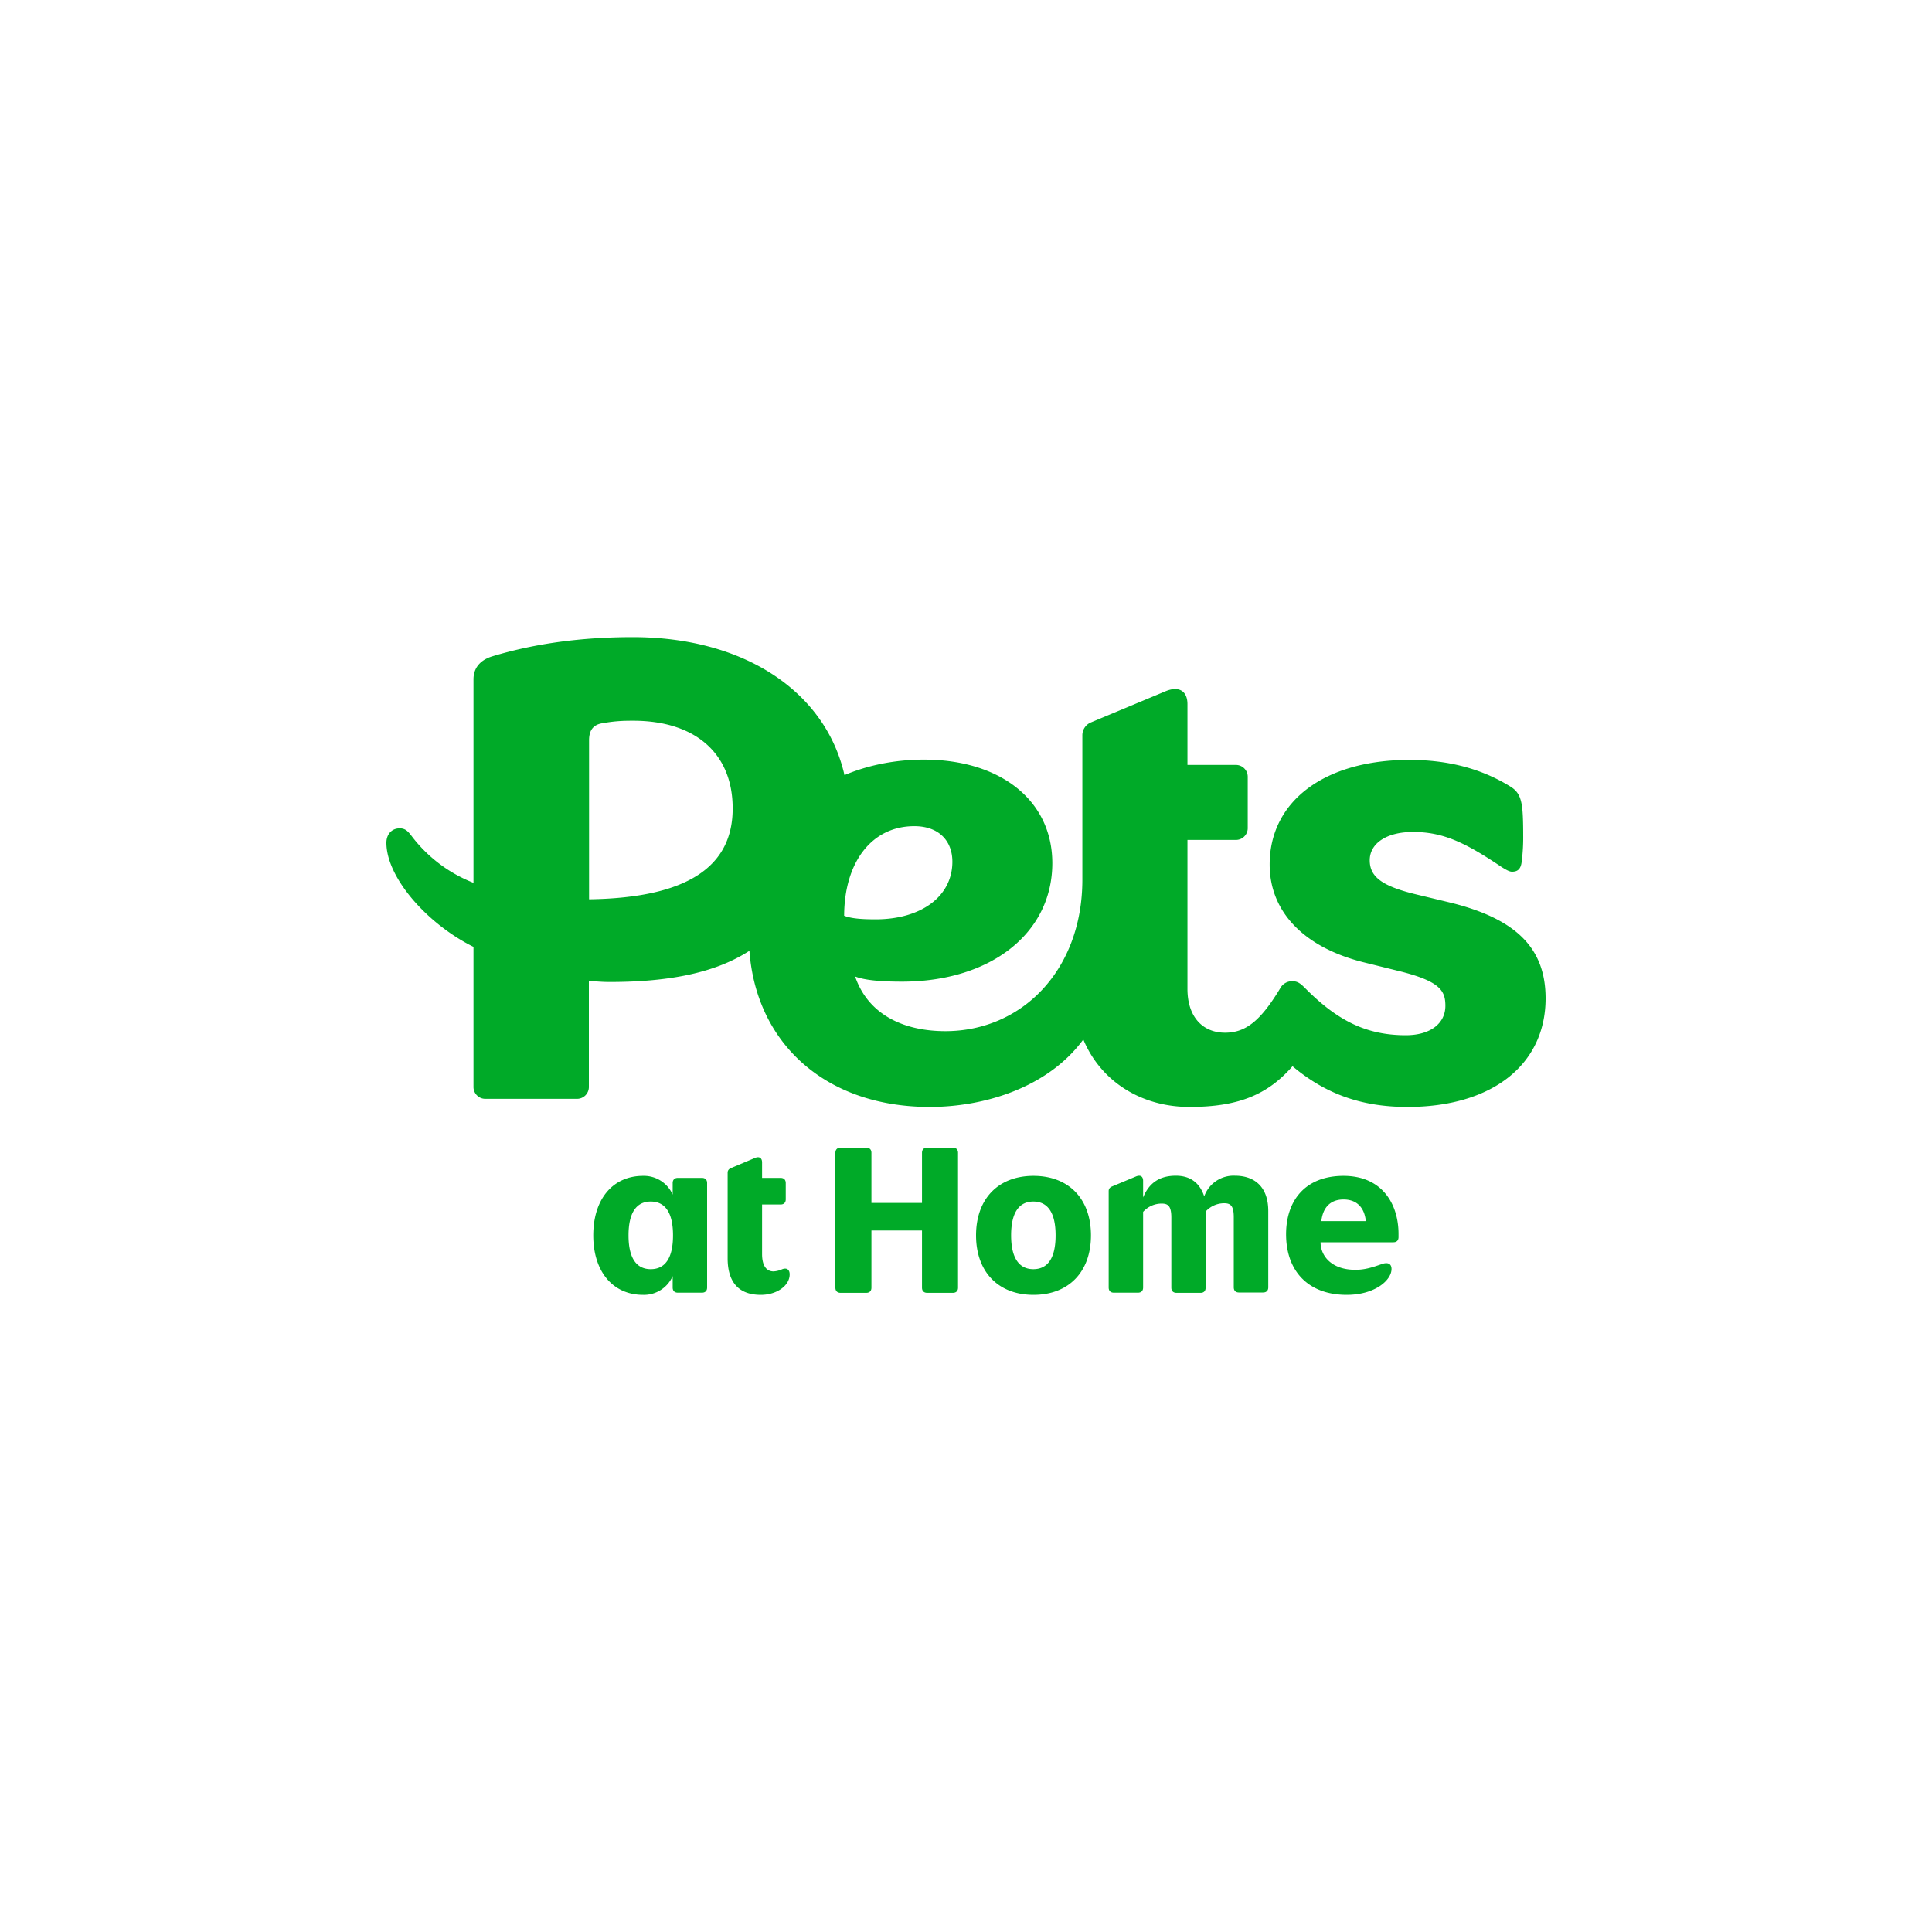 <?xml version="1.0" encoding="utf-8"?>
<svg role="img" viewBox="0 0 24 24" xmlns="http://www.w3.org/2000/svg">
	<title>Pets at Home</title>
	<path d="M18.627 17.554c0-.7.399-1.209 1.19-1.209.791 0 1.138.574 1.138 1.203v.065c0 .068-.038.107-.107.107h-1.507c0 .282.227.57.72.57.204 0 .356-.052.551-.12.11-.039.198-.016.198.104 0 .23-.341.535-.928.535-.797 0-1.255-.493-1.255-1.255ZM7.778 16.066v.321h.383c.068 0 .107.039.107.107v.337c0 .068-.039.107-.107.107h-.383v1.025c0 .249.094.36.237.36a.49.49 0 0 0 .175-.043c.101-.042.159.01.159.104 0 .237-.269.425-.597.425-.505 0-.687-.318-.687-.756v-1.776c0-.042.023-.072.062-.091l.502-.211c.088-.039.149-.003.149.091Zm4.43 1.511c0-.756.46-1.232 1.189-1.232.73 0 1.19.476 1.19 1.232 0 .755-.46 1.232-1.19 1.232-.729 0-1.189-.477-1.189-1.232Zm-7.925 0c0-.756.409-1.232 1.031-1.232a.65.65 0 0 1 .613.389v-.24c0-.068.039-.107.107-.107h.499c.068 0 .107.039.107.107v2.163c0 .068-.039.107-.107.107h-.499c-.068 0-.107-.039-.107-.107v-.237a.649.649 0 0 1-.613.389c-.622 0-1.031-.477-1.031-1.232Zm12.574 1.19h-.499c-.068 0-.107-.039-.107-.107v-1.453c0-.243-.072-.288-.201-.288a.515.515 0 0 0-.383.172v1.566c0 .068-.039.107-.107.107h-.499c-.068 0-.107-.039-.107-.107v-1.998c0-.042.022-.071.061-.091l.503-.21c.091-.039.149-.004.149.091v.343c.13-.318.36-.45.678-.45.282 0 .489.132.587.428a.645.645 0 0 1 .638-.428c.38 0 .688.207.688.732v1.579c0 .068-.039.107-.107.107h-.5c-.068 0-.107-.039-.107-.107v-1.452c0-.243-.071-.289-.201-.289a.518.518 0 0 0-.382.172v1.566c.003.078-.036.117-.104.117Zm-6.922 0h-.532c-.068 0-.107-.039-.107-.107v-2.792c0-.068.039-.107.107-.107h.532c.068 0 .107.039.107.107v1.038h1.047v-1.038c0-.068.039-.107.107-.107h.532c.068 0 .107.039.107.107v2.792c0 .068-.039.107-.107.107h-.532c-.068 0-.107-.039-.107-.107v-1.184h-1.047v1.184c0 .068-.039.107-.107.107Zm3.459-.49c.302 0 .461-.236.461-.7 0-.464-.159-.7-.461-.7-.301 0-.46.236-.46.7 0 .464.162.7.46.7Zm-7.921 0c.302 0 .461-.236.461-.7 0-.464-.159-.7-.461-.7-.301 0-.46.236-.46.7 0 .464.159.7.46.7Zm14.805-.995c-.029-.289-.195-.448-.461-.448s-.428.159-.46.448h.921Zm1.734-6.598-.661-.159c-.726-.172-.992-.363-.992-.714 0-.353.353-.586.895-.586.619 0 1.076.214 1.835.726.084.052.159.097.214.097.107 0 .181-.042.201-.201a3.9 3.9 0 0 0 .032-.545c0-.321-.009-.535-.032-.651-.033-.182-.097-.276-.214-.354-.629-.395-1.333-.564-2.111-.564-1.751 0-2.892.853-2.892 2.166 0 .982.713 1.718 1.952 2.026l.694.172c.885.214.992.415.992.727 0 .363-.308.609-.82.609-.811 0-1.408-.298-2.069-.96-.097-.097-.159-.158-.276-.158a.278.278 0 0 0-.256.149c-.405.671-.713.917-1.141.917-.457 0-.778-.321-.778-.908V9.39h1.005c.133 0 .243-.11.243-.243V8.08a.245.245 0 0 0-.243-.243h-1.005V6.579c0-.276-.182-.383-.457-.266l-1.537.642a.288.288 0 0 0-.182.275v2.983c0 1.868-1.248 3.136-2.837 3.136-.833 0-1.589-.321-1.868-1.132.192.075.513.107.97.107 1.835 0 3.113-1.002 3.113-2.454 0-1.291-1.067-2.143-2.656-2.143-.59 0-1.157.113-1.647.321C9.092 6.323 7.415 5.191 5.1 5.191c-1.057 0-2.017.13-2.902.396-.246.074-.395.233-.395.479v4.212a2.958 2.958 0 0 1-1.281-.969C.447 9.212.392 9.15.276 9.15c-.172 0-.276.13-.276.298 0 .727.853 1.686 1.803 2.156v2.902c0 .133.11.244.243.244h1.903a.245.245 0 0 0 .243-.244v-2.198c.14.01.276.023.428.023 1.258 0 2.205-.198 2.896-.646.139 1.904 1.563 3.233 3.735 3.233 1.119 0 2.442-.395 3.178-1.397.353.852 1.183 1.397 2.198 1.397s1.621-.256 2.133-.843c.662.555 1.398.843 2.38.843 1.751 0 2.86-.875 2.86-2.25-.003-.983-.538-1.631-1.988-1.984ZM10.93 9.105c.512 0 .788.308.788.736 0 .713-.639 1.193-1.589 1.193-.331 0-.522-.023-.652-.075.004-1.105.568-1.854 1.453-1.854Zm-6.734 1.514V7.325c0-.202.084-.321.275-.351.289-.052.48-.052.639-.052 1.29 0 2.059.681 2.059 1.813.003 1.193-.914 1.855-2.973 1.884Z" transform="translate(4.8, 4.8) scale(0.6)" fill="#00AA28"></path>
</svg>